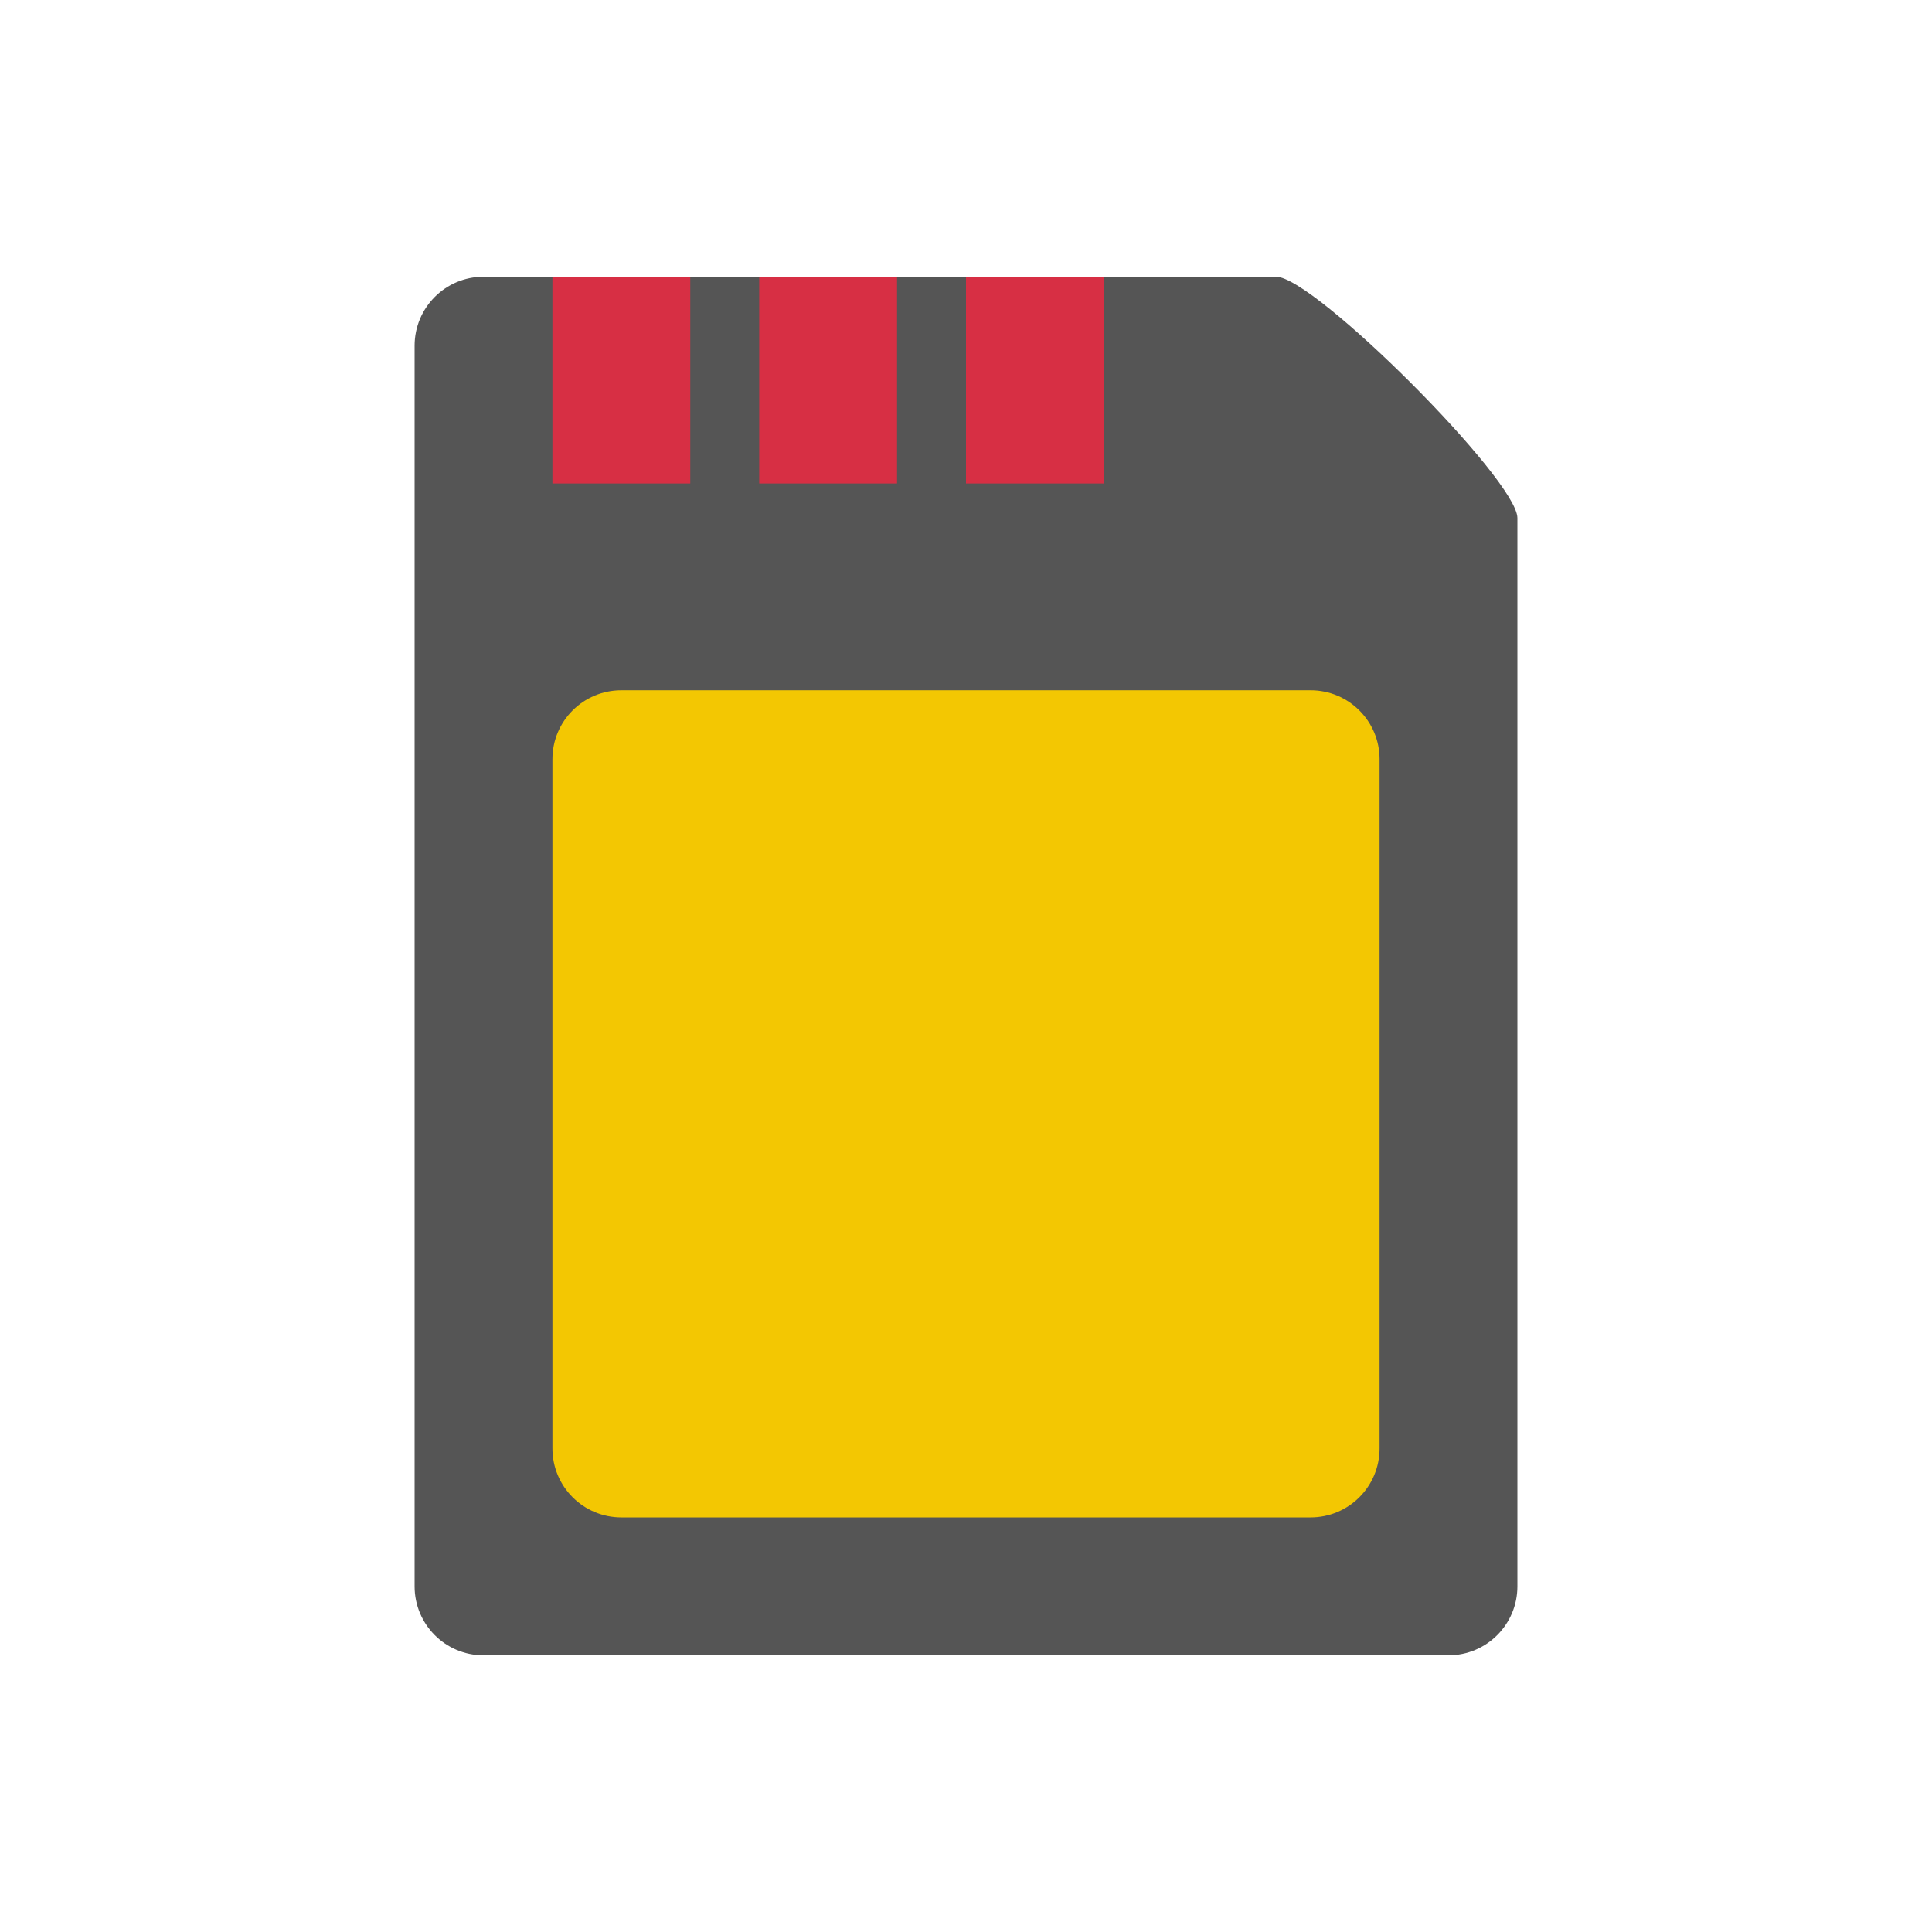 <?xml version="1.0" encoding="utf-8"?>
<!-- Generated by IcoMoon.io -->
<!DOCTYPE svg PUBLIC "-//W3C//DTD SVG 1.1//EN" "http://www.w3.org/Graphics/SVG/1.1/DTD/svg11.dtd">
<svg version="1.1" xmlns="http://www.w3.org/2000/svg" xmlns:xlink="http://www.w3.org/1999/xlink" width="32" height="32" viewBox="0 0 32 32">
<path fill="#555" d="M25.133 26.275c0 0.631-0.511 1.142-1.142 1.142h-15.983c-0.631 0-1.141-0.511-1.141-1.142v-20.549c0-0.631 0.511-1.142 1.141-1.142h13.129c0.631 0 3.996 3.365 3.996 3.996v17.695z"></path>
<path fill="#f3c702" d="M22.85 23.991c0 0.631-0.511 1.142-1.142 1.142h-11.416c-0.631 0-1.142-0.511-1.142-1.142v-11.417c0-0.631 0.511-1.141 1.142-1.141h11.416c0.631 0 1.142 0.511 1.142 1.141v11.417z"></path>
<path fill="#d72f44" d="M9.15 4.583h2.283v3.425h-2.283zM12.575 4.583h2.283v3.425h-2.283zM16 4.583h2.283v3.425h-2.283z"></path>
</svg>
